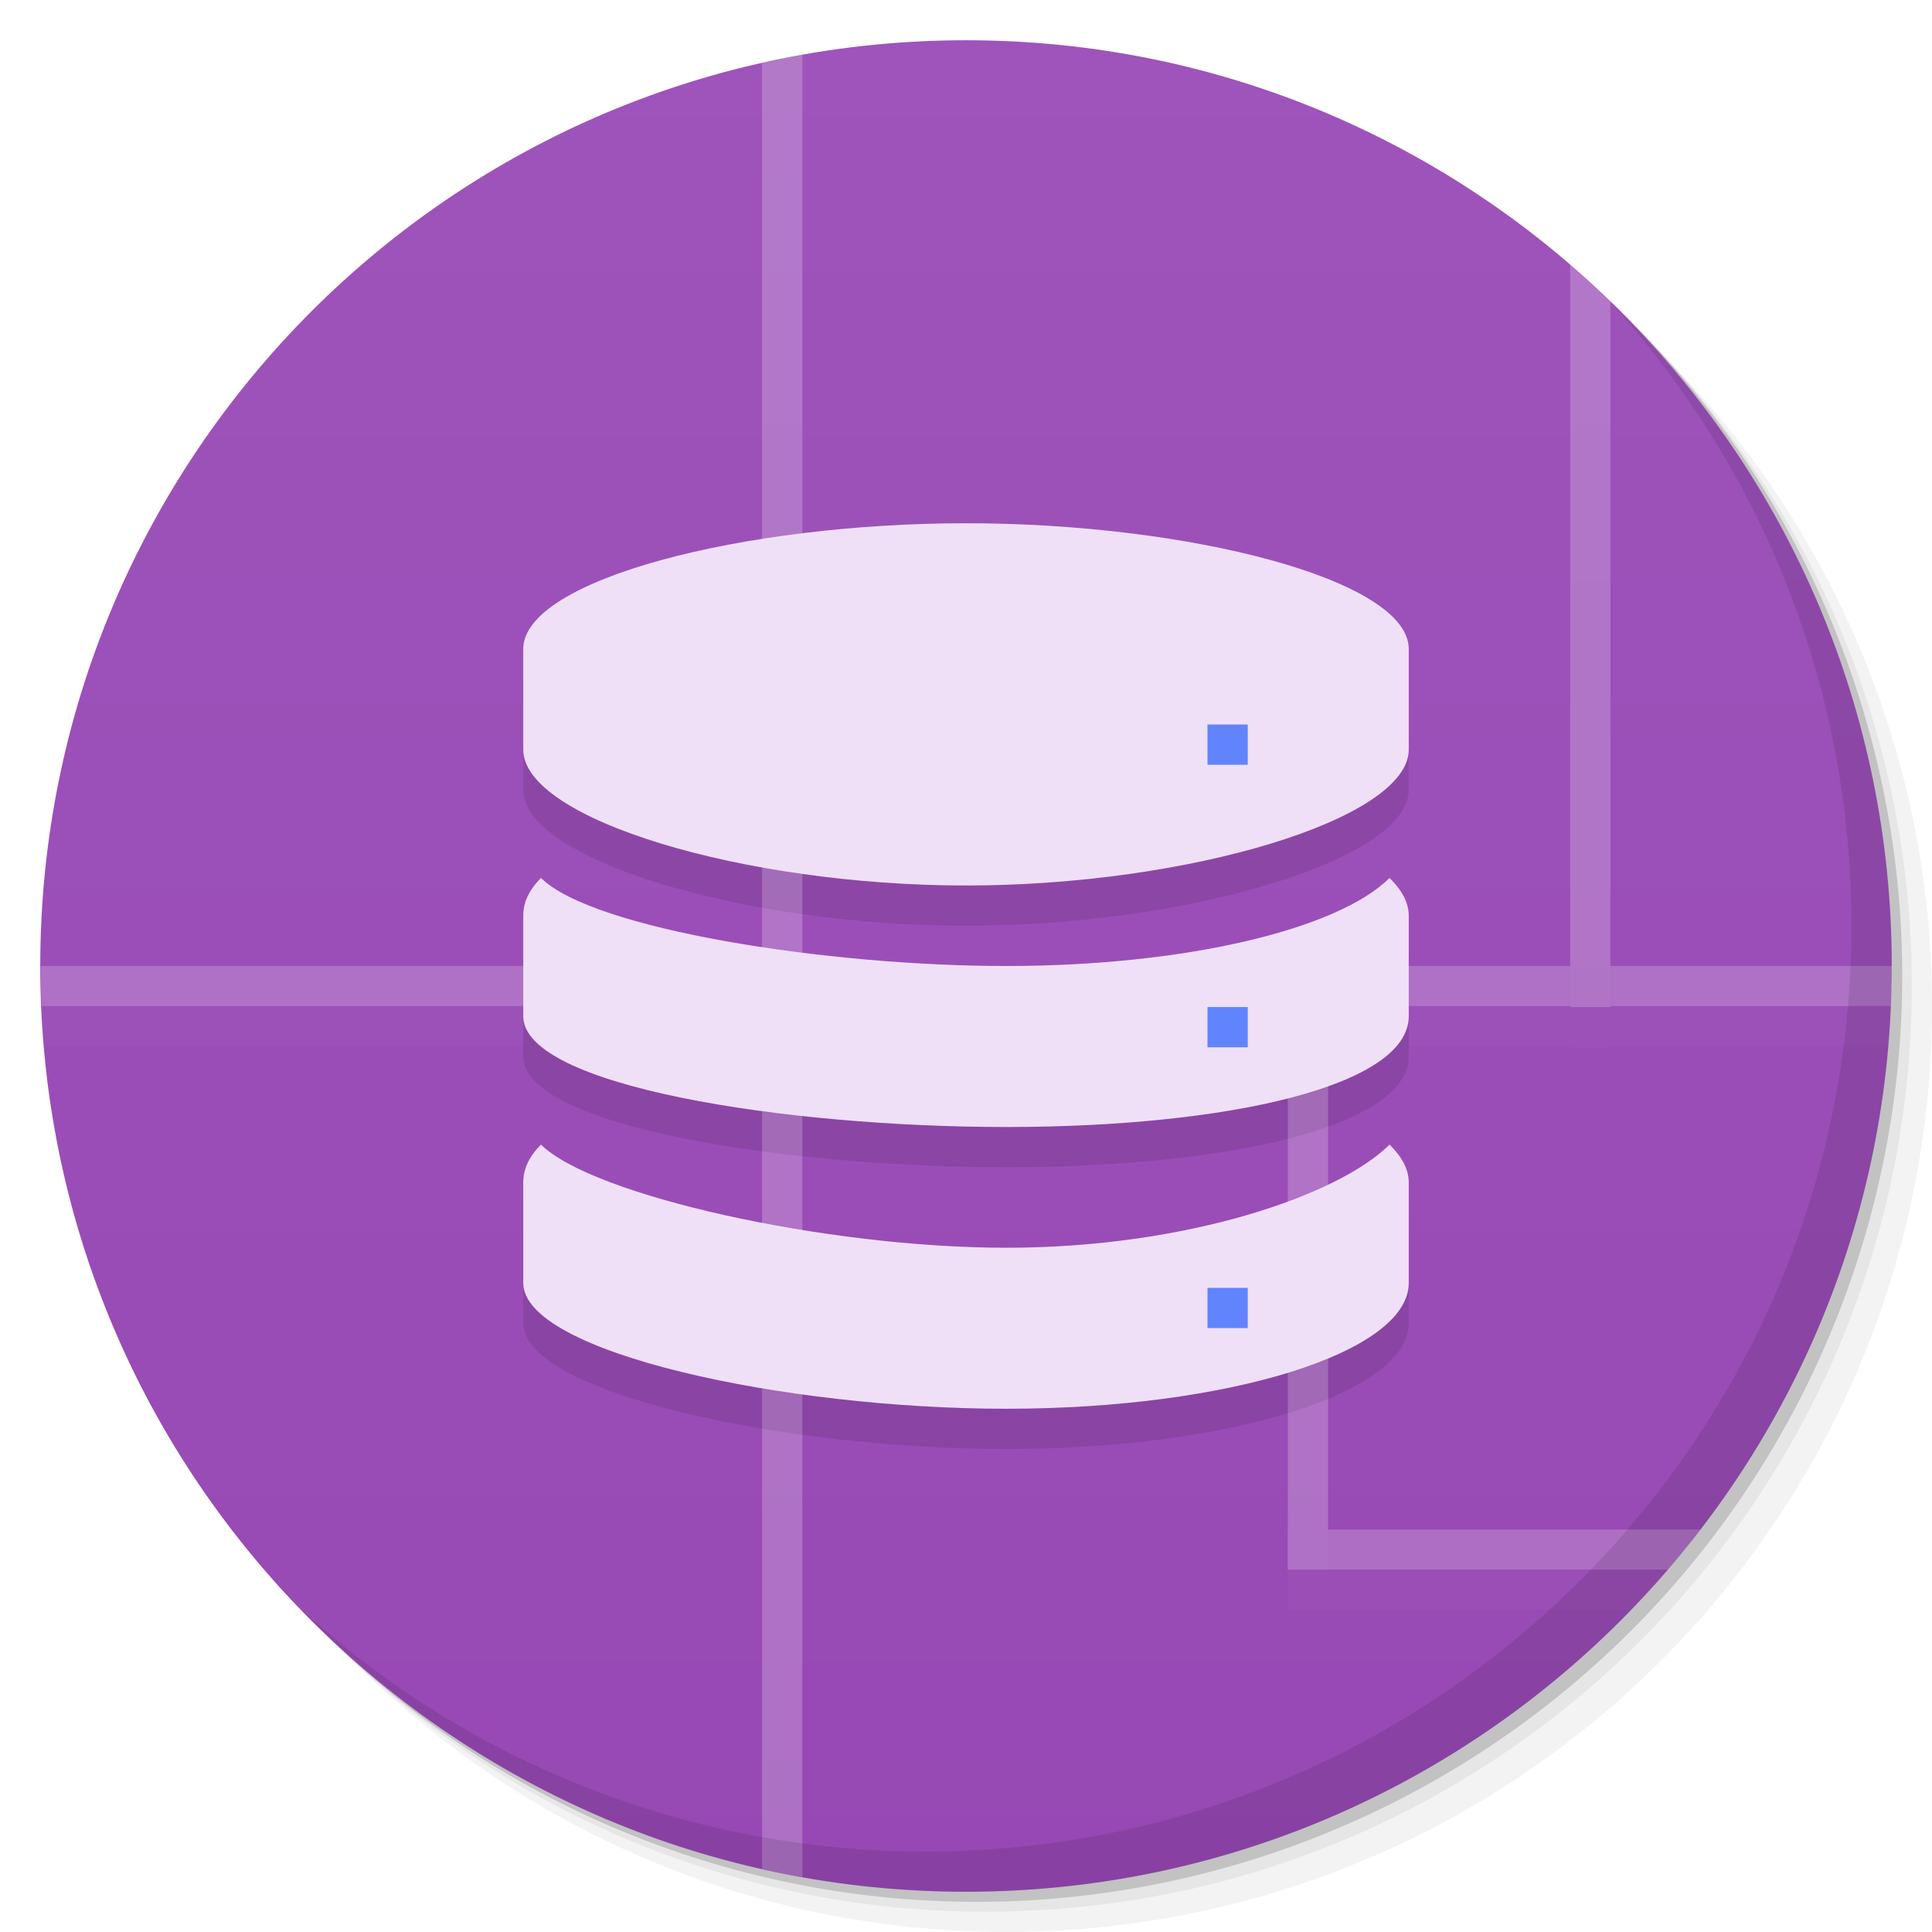 <svg viewBox="0 0 48 48" xmlns:xlink="http://www.w3.org/1999/xlink"><defs><linearGradient id="linearGradient3764" x1="1" x2="47" gradientUnits="userSpaceOnUse" gradientTransform="matrix(0,-1,1,0,-1.5e-6,48)"><stop stop-color="#9748b4" stop-opacity="1"/><stop offset="1" stop-color="#9e54bb" stop-opacity="1"/></linearGradient><clipPath id="clipPath-319287120"><g transform="translate(0,-1004.362)"><path d="m -24 13 c 0 1.105 -0.672 2 -1.5 2 -0.828 0 -1.5 -0.895 -1.5 -2 0 -1.105 0.672 -2 1.5 -2 0.828 0 1.5 0.895 1.5 2 z" transform="matrix(15.333,0,0,11.5,415,878.862)" fill="#1890d0"/></g></clipPath><clipPath id="clipPath-325985462"><g transform="translate(0,-1004.362)"><path d="m -24 13 c 0 1.105 -0.672 2 -1.5 2 -0.828 0 -1.5 -0.895 -1.5 -2 0 -1.105 0.672 -2 1.5 -2 0.828 0 1.5 0.895 1.5 2 z" transform="matrix(15.333,0,0,11.5,415,878.862)" fill="#1890d0"/></g></clipPath><filter id="alpha" filterUnits="objectBoundingBox" x="0" y="0" width="48" height="48"><feColorMatrix type="matrix" in="SourceGraphic" values="0 0 0 0 1 0 0 0 0 1 0 0 0 0 1 0 0 0 1 0"/></filter><mask id="mask0"><g filter="url(#alpha)"><rect width="48" height="48" fill="#000" stroke="none" fill-opacity="0.2"/></g></mask><clipPath id="clip1"><rect width="48" height="48"/></clipPath><filter id="alpha" filterUnits="objectBoundingBox" x="0" y="0" width="48" height="48"><feColorMatrix type="matrix" in="SourceGraphic" values="0 0 0 0 1 0 0 0 0 1 0 0 0 0 1 0 0 0 1 0"/></filter><mask id="mask0"><g filter="url(#alpha)"><rect width="48" height="48" fill="#000" stroke="none" fill-opacity="0.2"/></g></mask><clipPath id="clip1"><rect width="48" height="48"/></clipPath><g id="surface6" clip-path="url(#clip1)"><path d="m 31.996 24 l 1 0 l 0 14.996 l -1 0 m 0 -14.996" fill="#fff" stroke="none" fill-rule="nonzero" fill-opacity="1"/><path d="m 48 38 l 0 0.996 l -16 0 l 0 -0.996 m 16 0" fill="#fff" stroke="none" fill-rule="nonzero" fill-opacity="1"/><path d="m 48 24 l 0 0.996 l -48 0 l 0 -0.996 m 48 0" fill="#fff" stroke="none" fill-rule="nonzero" fill-opacity="1"/><path d="m 18.934 0 l 1 0 l 0 48 l -1 0 m 0 -48" fill="#fff" stroke="none" fill-rule="nonzero" fill-opacity="1"/><path d="m 39.01 0 l 1 0 l 0 25.02 l -1 0 m 0 -25.02" fill="#fff" stroke="none" fill-rule="nonzero" fill-opacity="1"/></g><g id="surface6" clip-path="url(#clip1)"><path d="m 31.996 24 l 1 0 l 0 14.996 l -1 0 m 0 -14.996" fill="#000" stroke="none" fill-rule="nonzero" fill-opacity="1"/><path d="m 48 38 l 0 0.996 l -16 0 l 0 -0.996 m 16 0" fill="#000" stroke="none" fill-rule="nonzero" fill-opacity="1"/><path d="m 48 24 l 0 0.996 l -48 0 l 0 -0.996 m 48 0" fill="#000" stroke="none" fill-rule="nonzero" fill-opacity="1"/><path d="m 18.934 0 l 1 0 l 0 48 l -1 0 m 0 -48" fill="#000" stroke="none" fill-rule="nonzero" fill-opacity="1"/><path d="m 39.01 0 l 1 0 l 0 25.02 l -1 0 m 0 -25.02" fill="#000" stroke="none" fill-rule="nonzero" fill-opacity="1"/></g></defs><g><g transform="translate(0,-1004.362)"><path d="m 25 1006.36 c -12.703 0 -23 10.298 -23 23 0 6.367 2.601 12.12 6.781 16.281 4.085 3.712 9.514 5.969 15.469 5.969 12.703 0 23 -10.297 23 -23 0 -5.954 -2.256 -11.384 -5.969 -15.469 -4.165 -4.181 -9.914 -6.781 -16.281 -6.781 z m 16.281 6.781 c 3.854 4.113 6.219 9.637 6.219 15.719 0 12.703 -10.297 23 -23 23 -6.081 0 -11.606 -2.364 -15.719 -6.219 4.16 4.144 9.883 6.719 16.219 6.719 12.703 0 23 -10.297 23 -23 0 -6.335 -2.575 -12.06 -6.719 -16.219 z" opacity="0.05"/><path d="m 41.28 1013.14 c 3.712 4.085 5.969 9.514 5.969 15.469 0 12.703 -10.297 23 -23 23 -5.954 0 -11.384 -2.256 -15.469 -5.969 4.113 3.854 9.637 6.219 15.719 6.219 12.703 0 23 -10.297 23 -23 0 -6.081 -2.364 -11.606 -6.219 -15.719 z" opacity="0.1"/><path transform="matrix(15.333,0,0,11.5,415.25,879.112)" d="m -24 13 a 1.5 2 0 1 1 -3 0 1.5 2 0 1 1 3 0 z" opacity="0.2"/></g></g><g><path d="m 24 1 c 12.703 0 23 10.297 23 23 c 0 12.703 -10.297 23 -23 23 -12.703 0 -23 -10.297 -23 -23 0 -12.703 10.297 -23 23 -23 z" fill="url(#linearGradient3764)" fill-opacity="1"/></g><g/><g><g clip-path="url(#clipPath-319287120)"><g transform="translate(0,1)"><g opacity="0.1"><!-- color: #9e54bb --><g><use xlink:href="#surface6" mask="url(#mask0)"/><path d="m 24 13 c -5.523 0 -11 1.398 -11 3.125 l 0 2.5 c 0 1.727 5.477 3.375 11 3.375 c 5.523 0 11 -1.648 11 -3.375 l 0 -2.5 c 0 -1.727 -5.477 -3.125 -11 -3.125 m 0 0" fill="#000" stroke="none" fill-rule="nonzero" fill-opacity="1"/><path d="m 25 24 c -4.477 0 -10.285 -0.918 -11.559 -2.188 c -0.297 0.297 -0.441 0.609 -0.441 0.938 l 0 2.5 c 0 1.727 6.477 2.75 12 2.75 c 5.523 0 10 -1.023 10 -2.75 l 0 -2.5 c 0 -0.328 -0.176 -0.641 -0.477 -0.938 c -1.273 1.27 -5.05 2.188 -9.523 2.188 m 0 0" fill="#000" stroke="none" fill-rule="nonzero" fill-opacity="1"/><path d="m 25 31 c -4.477 0 -10.285 -1.297 -11.559 -2.563 c -0.297 0.297 -0.441 0.609 -0.441 0.938 l 0 2.5 c 0 1.727 6.477 3.125 12 3.125 c 5.523 0 10 -1.398 10 -3.125 l 0 -2.5 c 0 -0.328 -0.176 -0.641 -0.477 -0.938 c -1.273 1.266 -5.05 2.563 -9.523 2.563 m 0 0" fill="#000" stroke="none" fill-rule="nonzero" fill-opacity="1"/><path d="m 30 18 l 1 0 l 0 1 l -1 0 m 0 -1" fill="#000" stroke="none" fill-rule="nonzero" fill-opacity="1"/><path d="m 30 25.02 l 1 0 l 0 1 l -1 0 m 0 -1" fill="#000" stroke="none" fill-rule="nonzero" fill-opacity="1"/><path d="m 30 31.996 l 1 0 l 0 1 l -1 0 m 0 -1" fill="#000" stroke="none" fill-rule="nonzero" fill-opacity="1"/></g></g></g></g></g><g><g clip-path="url(#clipPath-325985462)"><!-- color: #9e54bb --><g><use xlink:href="#surface6" mask="url(#mask0)"/><path d="m 24 13 c -5.523 0 -11 1.398 -11 3.125 l 0 2.5 c 0 1.727 5.477 3.375 11 3.375 c 5.523 0 11 -1.648 11 -3.375 l 0 -2.5 c 0 -1.727 -5.477 -3.125 -11 -3.125 m 0 0" fill="#efe0f8" stroke="none" fill-rule="nonzero" fill-opacity="1"/><path d="m 25 24 c -4.477 0 -10.285 -0.918 -11.559 -2.188 c -0.297 0.297 -0.441 0.609 -0.441 0.938 l 0 2.5 c 0 1.727 6.477 2.75 12 2.75 c 5.523 0 10 -1.023 10 -2.75 l 0 -2.5 c 0 -0.328 -0.176 -0.641 -0.477 -0.938 c -1.273 1.27 -5.05 2.188 -9.523 2.188 m 0 0" fill="#efe0f8" stroke="none" fill-rule="nonzero" fill-opacity="1"/><path d="m 25 31 c -4.477 0 -10.285 -1.297 -11.559 -2.563 c -0.297 0.297 -0.441 0.609 -0.441 0.938 l 0 2.5 c 0 1.727 6.477 3.125 12 3.125 c 5.523 0 10 -1.398 10 -3.125 l 0 -2.5 c 0 -0.328 -0.176 -0.641 -0.477 -0.938 c -1.273 1.266 -5.05 2.563 -9.523 2.563 m 0 0" fill="#efe0f8" stroke="none" fill-rule="nonzero" fill-opacity="1"/><path d="m 30 18 l 1 0 l 0 1 l -1 0 m 0 -1" fill="#6184fc" stroke="none" fill-rule="nonzero" fill-opacity="1"/><path d="m 30 25.02 l 1 0 l 0 1 l -1 0 m 0 -1" fill="#6184fc" stroke="none" fill-rule="nonzero" fill-opacity="1"/><path d="m 30 31.996 l 1 0 l 0 1 l -1 0 m 0 -1" fill="#6184fc" stroke="none" fill-rule="nonzero" fill-opacity="1"/></g></g></g><g><path d="m 40.03 7.531 c 3.712 4.084 5.969 9.514 5.969 15.469 0 12.703 -10.297 23 -23 23 c -5.954 0 -11.384 -2.256 -15.469 -5.969 4.178 4.291 10.01 6.969 16.469 6.969 c 12.703 0 23 -10.298 23 -23 0 -6.462 -2.677 -12.291 -6.969 -16.469 z" opacity="0.1"/></g></svg>